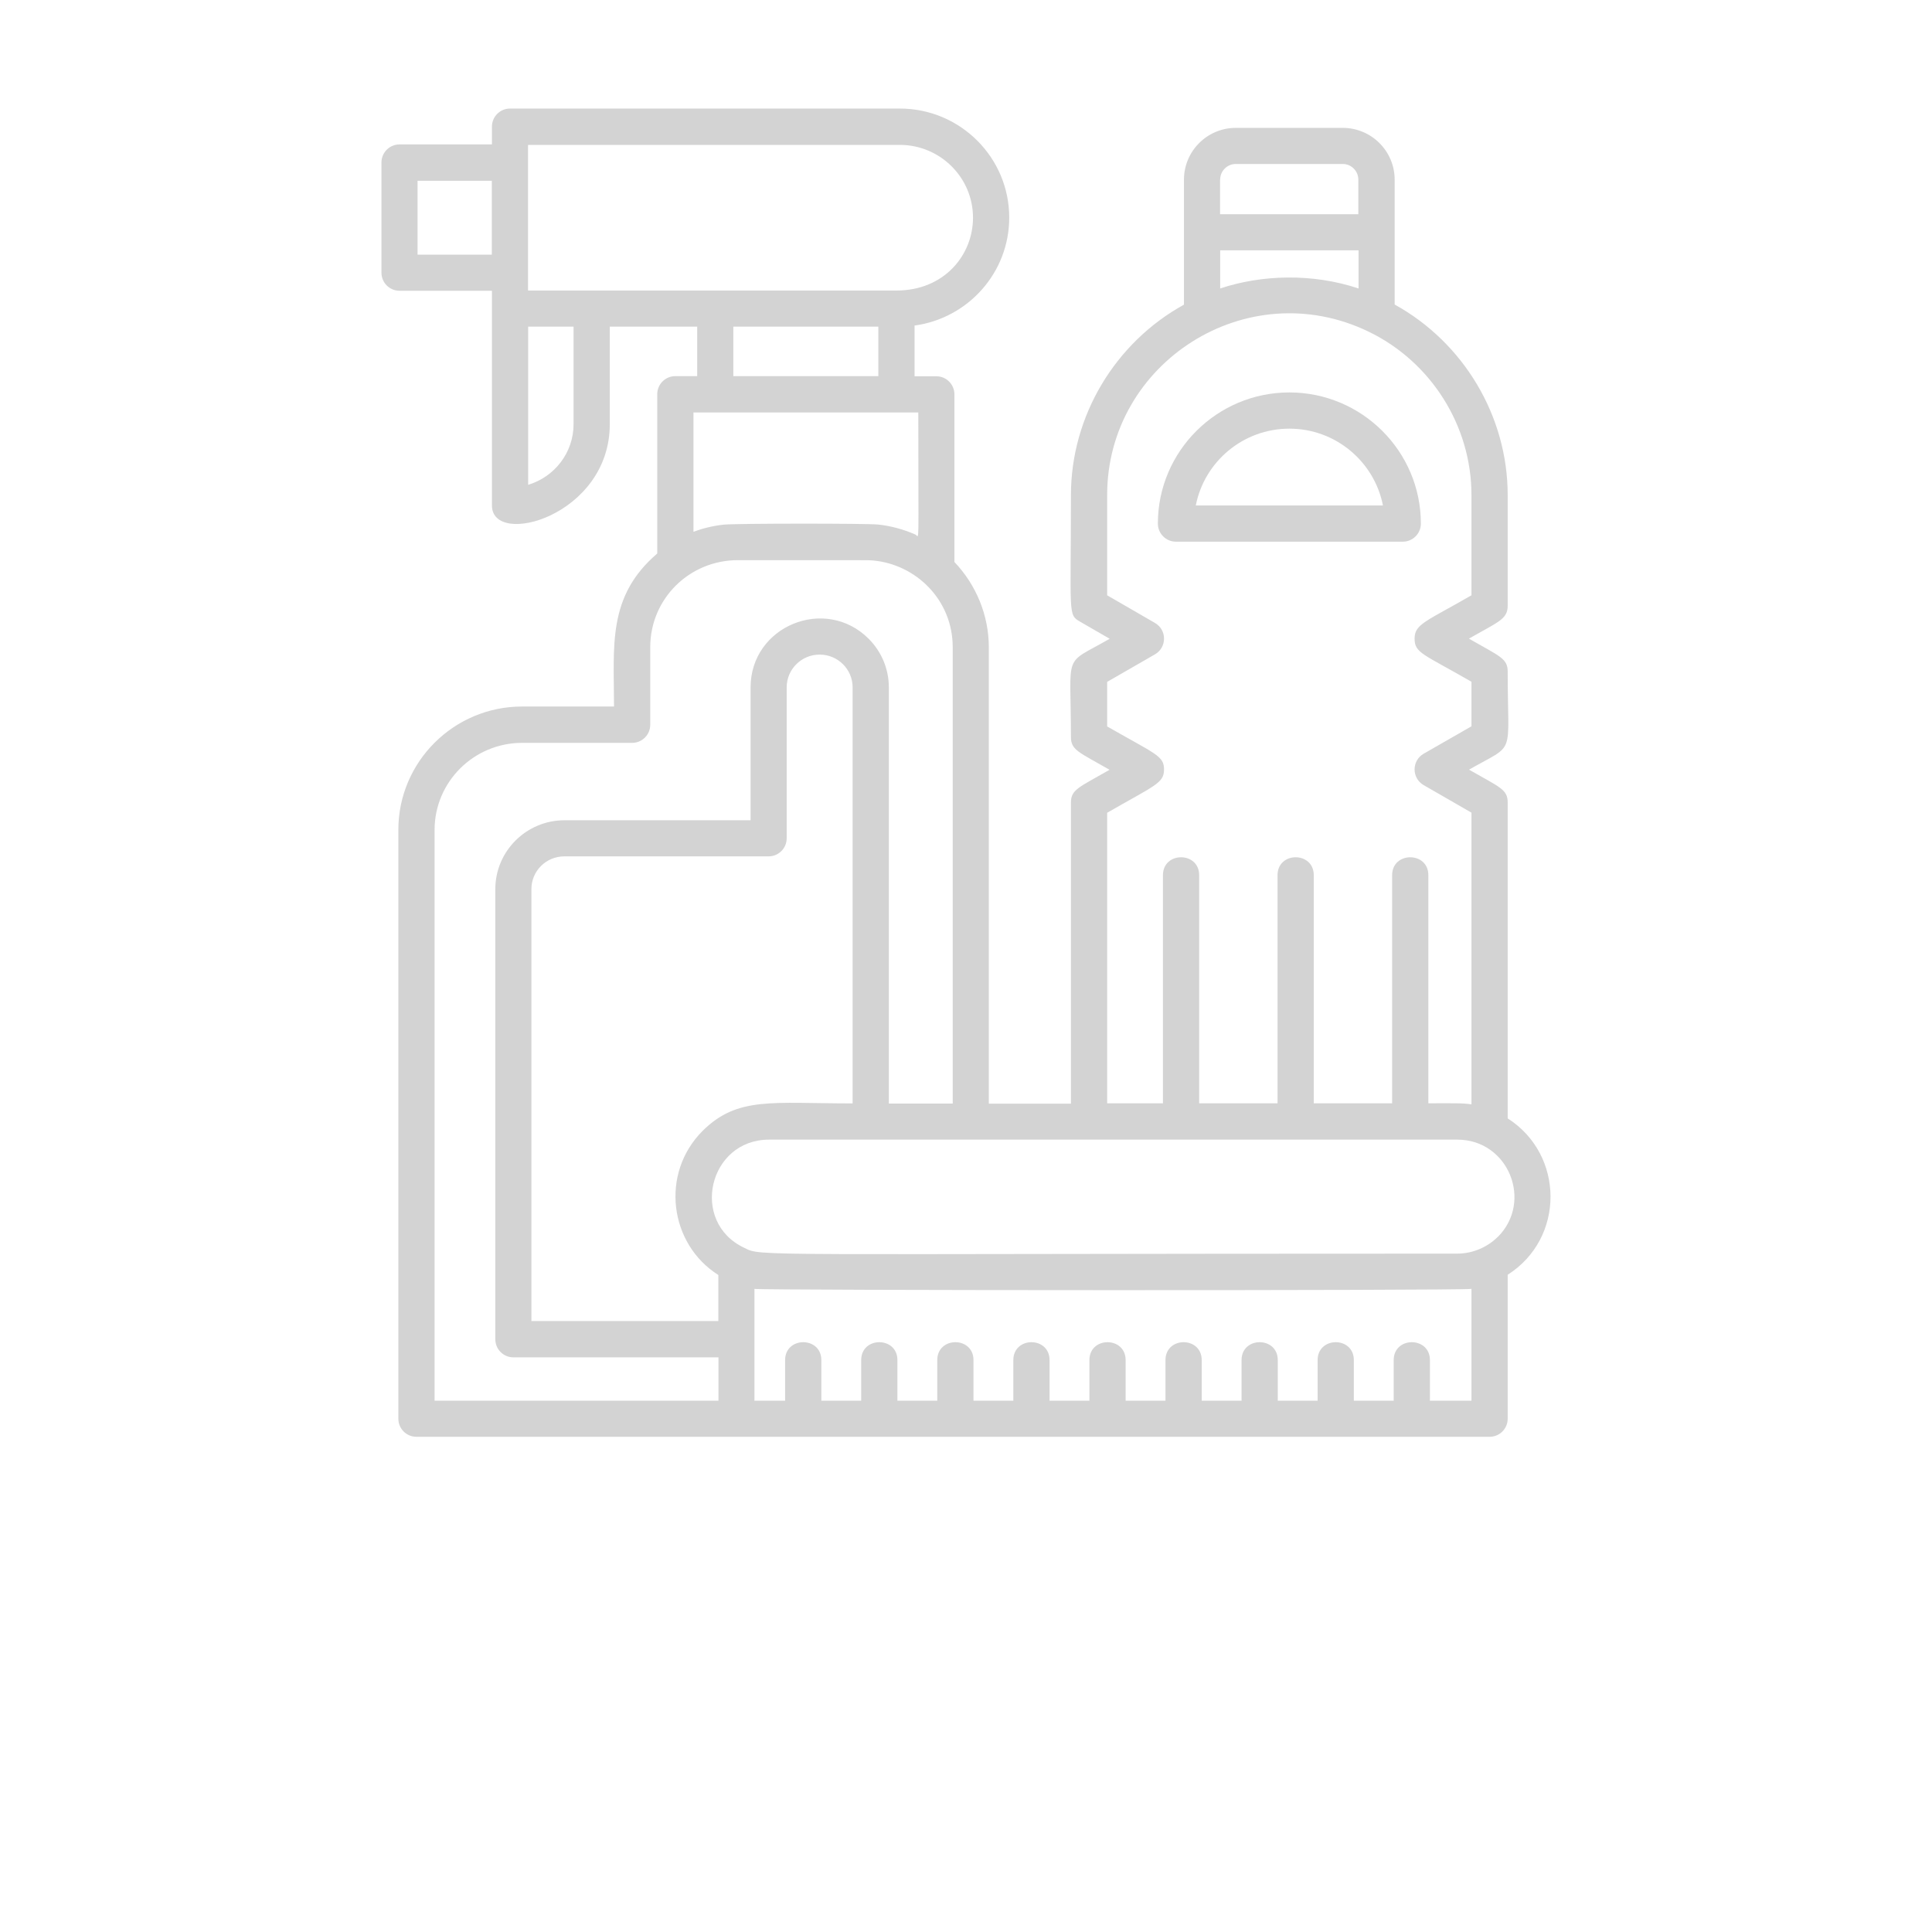 <svg xmlns="http://www.w3.org/2000/svg"  height="140pt" width="140pt" viewBox="0 0 128 160" x="0px" y="0px" style="fill: #d3d3d3;"><path d="M100.17,44.86c.83,0,1.5-.67,1.5-1.5,0-5.99-4.89-10.86-10.89-10.86s-10.89,4.87-10.89,10.86c0,.83,.67,1.5,1.5,1.5h18.79Zm-9.39-9.36c3.84,0,7.04,2.74,7.75,6.36h-15.5c.71-3.62,3.91-6.36,7.75-6.36Z"/><path d="M108.86,92.63v-26.18c0-1.09-.68-1.26-3.2-2.71,3.93-2.26,3.2-.89,3.2-8.13,0-1.09-.67-1.26-3.21-2.72,2.38-1.37,3.21-1.59,3.21-2.72v-9.17c0-6.54-3.65-12.63-9.36-15.78V14.88c0-2.37-1.93-4.29-4.3-4.29h-8.86c-2.37,0-4.29,1.93-4.29,4.29v10.35c-5.71,3.15-9.36,9.23-9.36,15.78,0,9.9-.26,9.89,.75,10.47l2.46,1.42c-3.93,2.26-3.21,.9-3.21,8.14,0,1.09,.68,1.26,3.2,2.71-2.5,1.44-3.2,1.62-3.2,2.71v24.94h-6.8V53.6c0-2.63-1.04-5.16-2.85-7.06v-13.88c0-.83-.67-1.5-1.5-1.5h-1.8v-4.2c4.42-.6,7.84-4.37,7.84-8.94,0-4.98-4.06-9.03-9.06-9.03H26.24c-.83,0-1.5,.67-1.5,1.5v1.47h-7.65c-.83,0-1.5,.67-1.5,1.5v9.12c0,.83,.67,1.5,1.5,1.5h7.65v17.78c0,3.52,9.76,.87,9.76-6.73v-8.08h7.24v4.1h-1.81c-.83,0-1.5,.67-1.5,1.5v13.19c-4.16,3.56-3.58,7.65-3.58,12.67h-7.61c-5.65,0-10.25,4.58-10.25,10.21v48.77c0,.83,.67,1.5,1.5,1.5H107.36c.83,0,1.5-.67,1.5-1.5v-11.92c4.76-3.03,4.7-9.95,0-12.95Zm-3,14.11v9.26h-3.44v-3.36c0-1.98-3-1.98-3,0v3.36h-3.3v-3.36c0-1.98-3-1.98-3,0v3.36h-3.3v-3.36c0-1.98-3-1.98-3,0v3.36h-3.3v-3.36c0-1.98-3-1.98-3,0v3.36h-3.3v-3.36c0-1.98-3-1.98-3,0v3.36h-3.3v-3.36c0-1.98-3-1.98-3,0v3.36h-3.3v-3.36c0-1.98-3-1.98-3,0v3.36h-3.3v-3.36c0-1.98-3-1.98-3,0v3.36h-3.3v-3.36c0-1.98-3-1.98-3,0v3.36h-2.54v-9.26c.85,.13,58.35,.15,59.36,0ZM19.99,68.73c0-3.98,3.25-7.21,7.25-7.21h9.11c.83,0,1.5-.67,1.5-1.5v-6.42c0-4.04,3.27-7.21,7.25-7.21,11.18,0,10.75-.01,11.23,.03,3.53,.33,6.57,3.26,6.57,7.18v37.79h-5.29V56.93c0-1.52-.6-2.96-1.68-4.04-3.59-3.57-9.77-1.05-9.77,4.04v11h-15.41c-3.16,0-5.73,2.56-5.73,5.7v37.28c0,.83,.67,1.5,1.5,1.5h16.98v3.59H19.99v-47.27Zm21.44-24.68v-9.89h18.62c0,11.72,.1,10.26-.24,10.11-1.02-.45-2.1-.73-3.1-.83-.92-.1-11.75-.1-12.79,.01-.93,.1-1.83,.34-2.49,.59Zm-9.93-8.92c0,2.37-1.59,4.37-3.76,5.02v-13.1h3.76v8.08ZM18.58,14.97h6.15v6.12h-6.15v-6.12Zm9.15,9.08V12h30.79c3.34,0,6.06,2.7,6.06,6.03,0,3.08-2.37,6.03-6.34,6.03H27.74Zm17,3h12.01v4.1h-12.01v-4.1Zm9.87,64.33c-6.67,0-9.51-.59-12.4,2.26-3.55,3.54-2.77,9.39,1.29,11.95v3.81h-15.48v-35.78c0-1.49,1.22-2.7,2.73-2.7h16.91c.83,0,1.5-.67,1.5-1.5v-12.5c0-1.49,1.22-2.71,2.73-2.71s2.73,1.22,2.73,2.71v34.46Zm53.43,11.06c-.79,.79-2,1.38-3.35,1.38-59.04,0-57.56,.26-59.04-.48-4.54-2.13-2.97-8.96,2.05-8.96h57c4.24,0,6.29,5.12,3.35,8.06Zm-32.34-35.13c3.92-2.26,4.71-2.44,4.71-3.58s-.68-1.26-4.71-3.57v-3.69l3.96-2.28c1-.58,1-2.02,0-2.6l-3.96-2.29v-8.31c0-10.95,11.57-18.4,21.66-13.52,5.17,2.5,8.51,7.8,8.51,13.52v8.31c-3.72,2.15-4.71,2.37-4.71,3.58s.69,1.26,4.71,3.58v3.69l-3.96,2.27c-1,.58-1,2.02,0,2.6l3.96,2.28v24.16c-.74-.12-1.47-.09-3.57-.09v-18.89c0-1.98-3-1.98-3,0v18.89h-6.49v-18.89c0-1.98-3-1.98-3,0v18.89h-6.49v-18.89c0-1.98-3-1.98-3,0v18.89h-4.62v-24.07Zm9.36-52.44c0-.71,.58-1.29,1.29-1.29h8.86c.71,0,1.29,.58,1.29,1.29v2.87h-11.45v-2.87Zm0,9.02v-3.16h11.46v3.16c-3.8-1.27-8.01-1.15-11.46,0Z"/></svg>